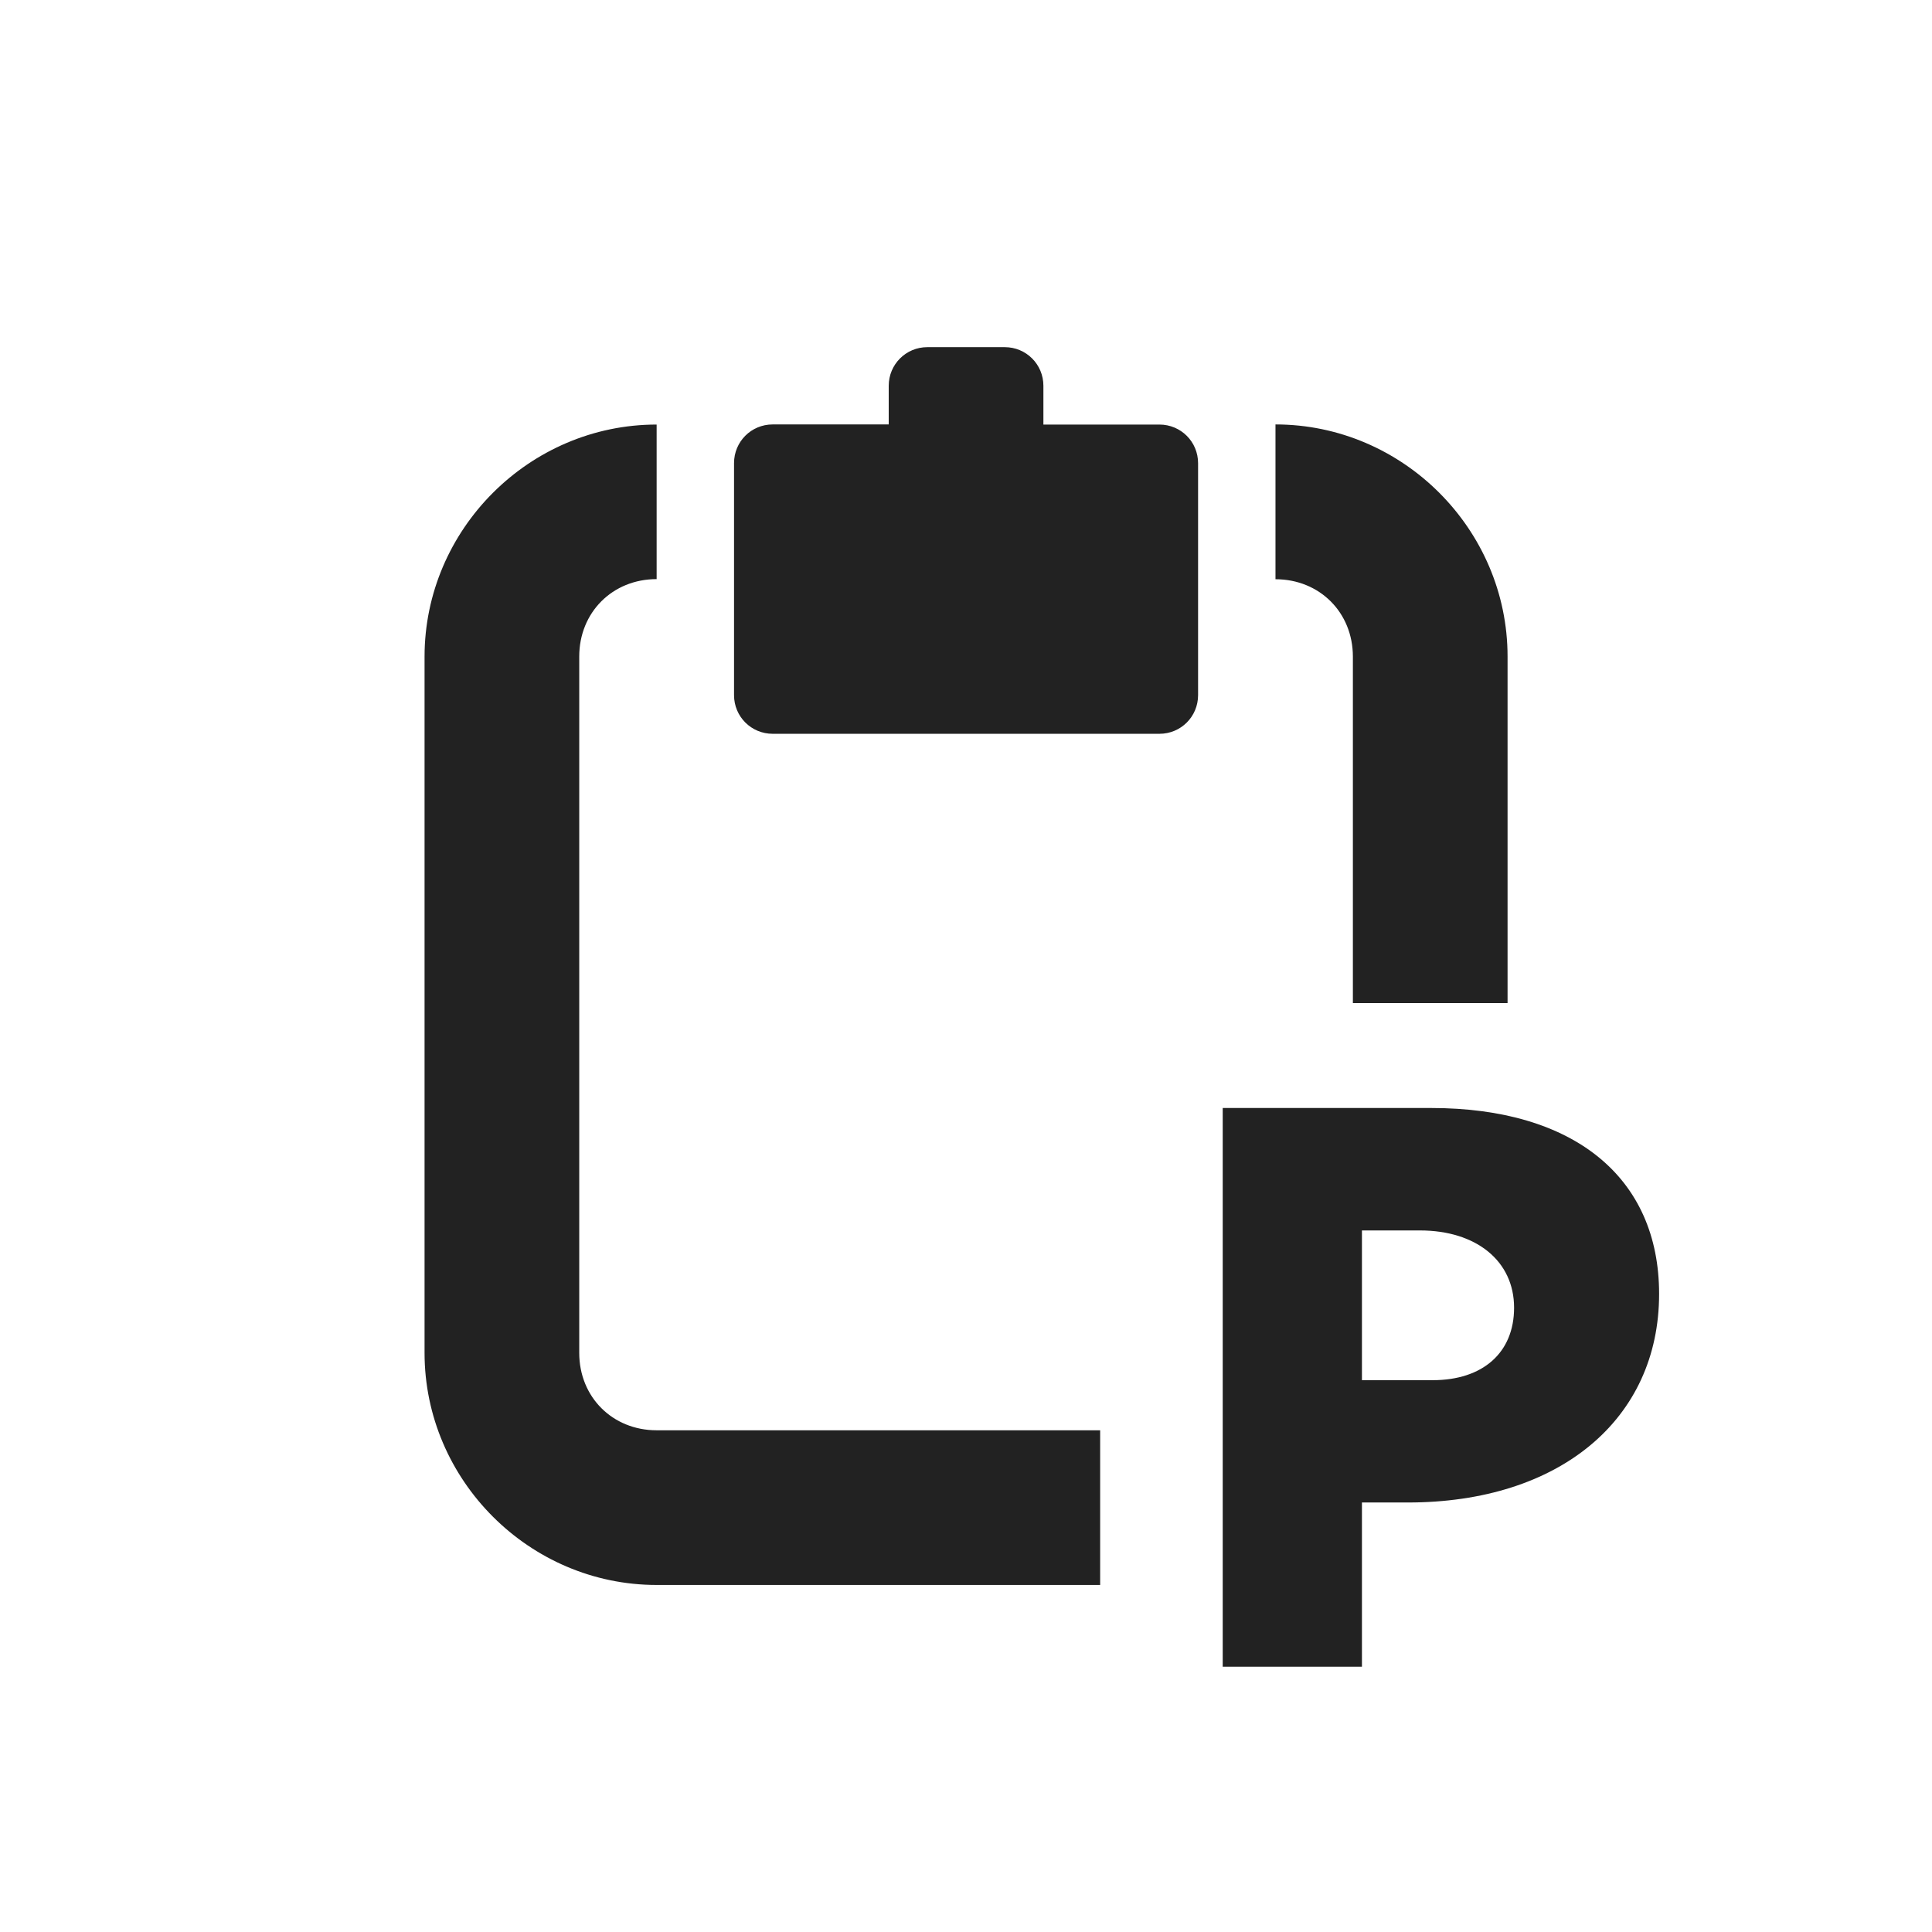 <?xml version="1.0" encoding="UTF-8" standalone="no"?>
<svg
   height="16px"
   viewBox="0 0 16 16"
   width="16px"
   version="1.1"
   id="svg4"
   xmlns="http://www.w3.org/2000/svg"
   xmlns:svg="http://www.w3.org/2000/svg">
  <defs
     id="defs8" />
  <g
     aria-label="P"
     id="text373"
     style="font-size:6.667px;font-family:Cantarell;-inkscape-font-specification:'Cantarell, @wght=800';font-variation-settings:'wght' 800;fill:#222222;stroke-width:2">
    <path
       d="m 10.126,13.803 h 1.153 v -3.613 h 0.48 c 0.467,0 0.78,0.253 0.78,0.64 0,0.373 -0.26,0.6 -0.673,0.6 h -1.013 v 1.013 h 0.807 c 1.253,0 2.08,-0.687 2.08,-1.727 0,-0.967 -0.707,-1.54 -1.887,-1.54 h -1.727 z"
       id="path979" />
  </g>
  <path
     id="path244-3"
     d="m 7.68,2.875 c -0.178,0 -0.32,0.143 -0.32,0.32 v 0.32 h -0.961 c -0.178,0 -0.32,0.143 -0.32,0.32 v 1.922 c 0,0.178 0.143,0.32 0.32,0.32 h 3.203 c 0.178,0 0.32,-0.143 0.32,-0.32 V 3.836 c 0,-0.178 -0.143,-0.32 -0.32,-0.32 H 8.641 V 3.195 c 0,-0.178 -0.143,-0.32 -0.32,-0.32 z m -2.242,0.641 c -1.054,0 -1.922,0.868 -1.922,1.922 v 5.766 c 0,1.054 0.868,1.922 1.922,1.922 h 3.673 v -1.281 h -3.673 c -0.365,0 -0.641,-0.275 -0.641,-0.641 V 5.437 c 0,-0.365 0.275,-0.641 0.641,-0.641 z m 5.125,0 V 4.797 c 0.365,0 0.641,0.275 0.641,0.641 v 2.869 h 1.281 V 5.437 c 0,-1.054 -0.868,-1.922 -1.922,-1.922 z"
     style="fill:#222222;fill-opacity:1;stroke-width:0.641" />
</svg>
